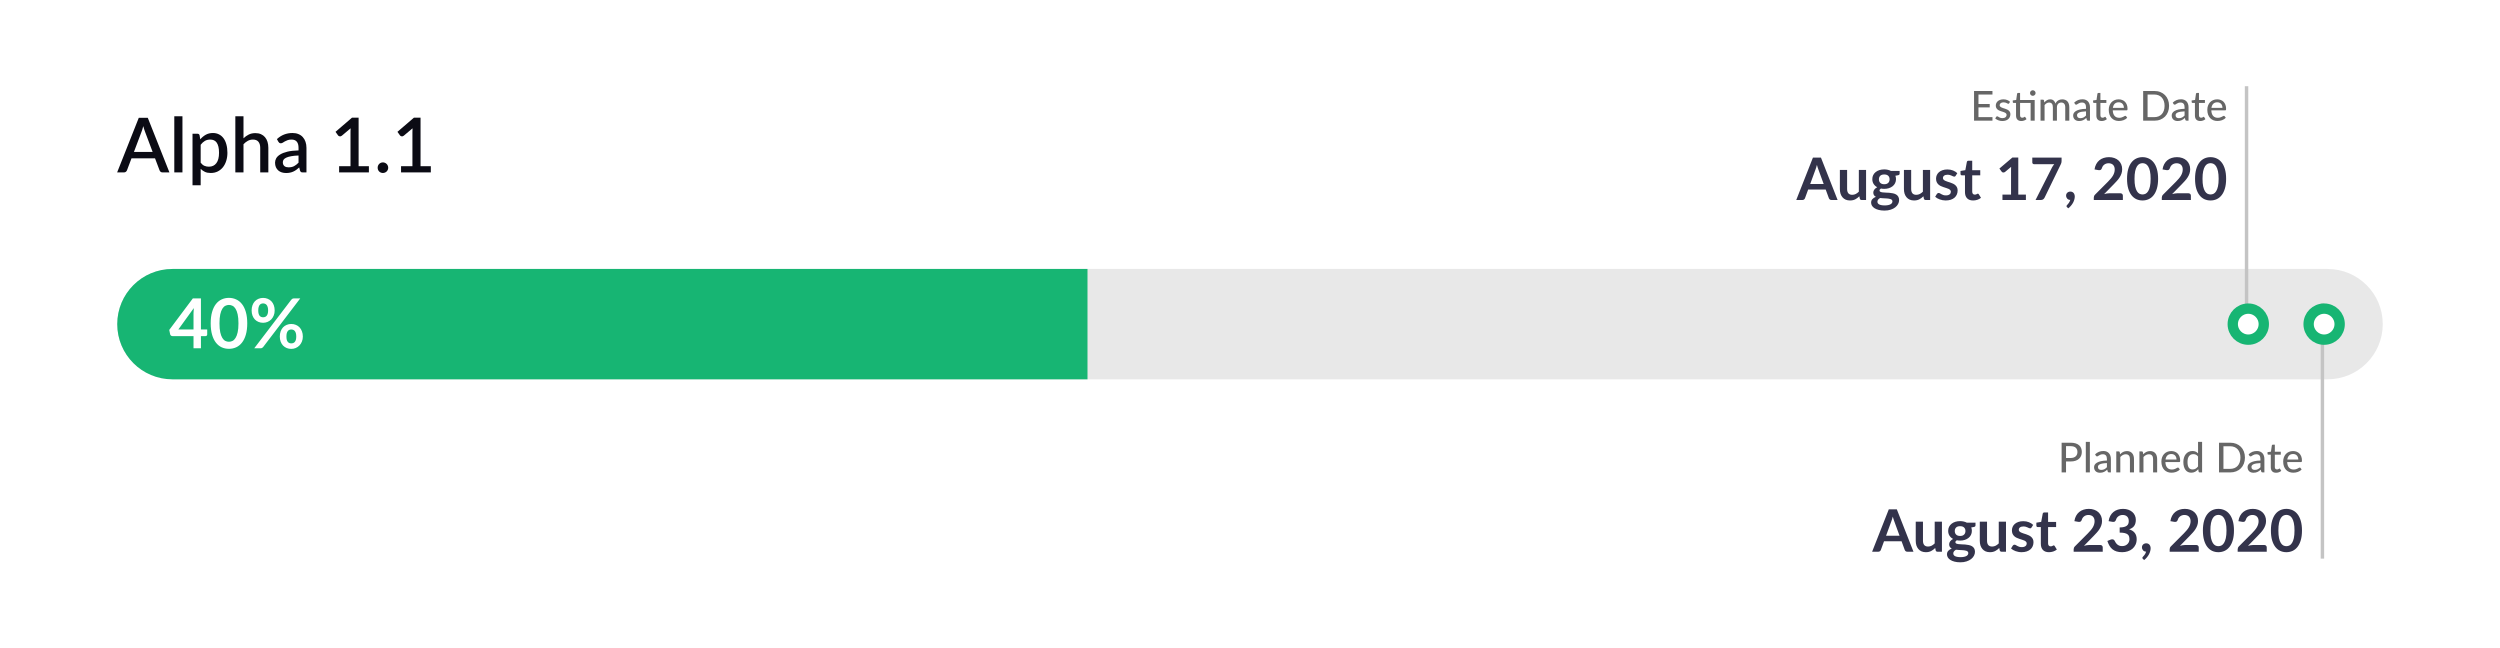 <svg width="725" height="188" viewBox="0 0 725 188" fill="none" xmlns="http://www.w3.org/2000/svg">
<g filter="url(#filter0_d)">
<path d="M4 7C4 4.791 5.791 3 8 3H717C719.209 3 721 4.791 721 7V179C721 181.209 719.209 183 717 183H8C5.791 183 4 181.209 4 179V7Z" fill="white"/>
</g>
<path d="M44.263 44.06L42.085 38.274C41.909 37.827 41.729 37.258 41.546 36.569C41.465 36.914 41.377 37.233 41.282 37.526C41.187 37.812 41.099 38.065 41.018 38.285L38.84 44.06H44.263ZM49.136 50H47.145C46.918 50 46.734 49.945 46.595 49.835C46.456 49.718 46.349 49.575 46.276 49.406L44.956 45.908H38.136L36.816 49.406C36.757 49.553 36.655 49.688 36.508 49.813C36.361 49.938 36.178 50 35.958 50H33.967L40.248 34.16H42.855L49.136 50ZM52.91 33.72V50H50.545V33.72H52.91ZM58.195 47.184C58.525 47.609 58.884 47.91 59.273 48.086C59.669 48.255 60.105 48.339 60.582 48.339C61.506 48.339 62.224 48.002 62.738 47.327C63.258 46.652 63.519 45.648 63.519 44.313C63.519 43.624 63.46 43.037 63.343 42.553C63.225 42.062 63.057 41.662 62.837 41.354C62.617 41.046 62.349 40.822 62.034 40.683C61.718 40.544 61.363 40.474 60.967 40.474C60.365 40.474 59.845 40.606 59.405 40.87C58.972 41.127 58.569 41.497 58.195 41.981V47.184ZM58.074 40.408C58.543 39.858 59.075 39.414 59.669 39.077C60.27 38.74 60.967 38.571 61.759 38.571C62.389 38.571 62.961 38.699 63.475 38.956C63.988 39.205 64.428 39.572 64.795 40.056C65.161 40.54 65.444 41.141 65.642 41.86C65.847 42.571 65.95 43.389 65.95 44.313C65.95 45.142 65.836 45.915 65.609 46.634C65.389 47.345 65.07 47.965 64.652 48.493C64.234 49.014 63.728 49.424 63.134 49.725C62.54 50.018 61.869 50.165 61.121 50.165C60.461 50.165 59.9 50.059 59.438 49.846C58.983 49.633 58.569 49.34 58.195 48.966V53.729H55.83V38.78H57.26C57.582 38.78 57.788 38.93 57.876 39.231L58.074 40.408ZM70.613 40.111C71.075 39.656 71.581 39.293 72.131 39.022C72.681 38.743 73.322 38.604 74.056 38.604C74.672 38.604 75.211 38.707 75.673 38.912C76.142 39.117 76.534 39.407 76.85 39.781C77.172 40.155 77.414 40.606 77.576 41.134C77.737 41.655 77.818 42.23 77.818 42.861V50H75.464V42.861C75.464 42.106 75.288 41.519 74.936 41.101C74.591 40.683 74.063 40.474 73.352 40.474C72.824 40.474 72.332 40.595 71.878 40.837C71.43 41.079 71.009 41.409 70.613 41.827V50H68.248V33.72H70.613V40.111ZM86.575 45.094C85.731 45.123 85.02 45.193 84.441 45.303C83.861 45.406 83.392 45.541 83.033 45.71C82.673 45.871 82.413 46.066 82.252 46.293C82.098 46.52 82.021 46.77 82.021 47.041C82.021 47.305 82.061 47.532 82.142 47.723C82.23 47.906 82.347 48.06 82.494 48.185C82.648 48.302 82.824 48.39 83.022 48.449C83.227 48.5 83.451 48.526 83.693 48.526C84.309 48.526 84.837 48.412 85.277 48.185C85.724 47.95 86.157 47.613 86.575 47.173V45.094ZM80.305 40.342C81.573 39.161 83.084 38.571 84.837 38.571C85.482 38.571 86.054 38.677 86.553 38.89C87.059 39.095 87.48 39.389 87.818 39.77C88.162 40.151 88.423 40.606 88.599 41.134C88.782 41.655 88.874 42.234 88.874 42.872V50H87.818C87.59 50 87.418 49.967 87.301 49.901C87.183 49.828 87.084 49.685 87.004 49.472L86.773 48.559C86.487 48.816 86.204 49.047 85.926 49.252C85.647 49.45 85.357 49.619 85.057 49.758C84.763 49.897 84.444 50 84.1 50.066C83.762 50.139 83.388 50.176 82.978 50.176C82.523 50.176 82.098 50.114 81.702 49.989C81.313 49.864 80.976 49.677 80.69 49.428C80.404 49.171 80.176 48.856 80.008 48.482C79.846 48.108 79.766 47.668 79.766 47.162C79.766 46.729 79.879 46.308 80.107 45.897C80.341 45.486 80.723 45.12 81.251 44.797C81.786 44.467 82.486 44.196 83.352 43.983C84.224 43.77 85.299 43.649 86.575 43.62V42.872C86.575 42.065 86.402 41.464 86.058 41.068C85.713 40.672 85.207 40.474 84.54 40.474C84.085 40.474 83.704 40.533 83.396 40.65C83.088 40.76 82.82 40.881 82.593 41.013C82.365 41.145 82.164 41.27 81.988 41.387C81.812 41.497 81.625 41.552 81.427 41.552C81.265 41.552 81.126 41.512 81.009 41.431C80.899 41.343 80.807 41.237 80.734 41.112L80.305 40.342ZM106.979 48.207V50H98.344V48.207H101.644V38.285C101.644 37.933 101.655 37.574 101.677 37.207L99.136 39.352C99.026 39.44 98.912 39.499 98.795 39.528C98.685 39.55 98.578 39.55 98.476 39.528C98.38 39.506 98.292 39.473 98.212 39.429C98.138 39.378 98.08 39.323 98.036 39.264L97.299 38.23L102.073 34.127H103.998V48.207H106.979ZM109.521 48.636C109.521 48.423 109.558 48.225 109.631 48.042C109.712 47.851 109.818 47.686 109.95 47.547C110.09 47.408 110.251 47.298 110.434 47.217C110.625 47.136 110.827 47.096 111.039 47.096C111.252 47.096 111.45 47.136 111.633 47.217C111.824 47.298 111.989 47.408 112.128 47.547C112.268 47.686 112.378 47.851 112.458 48.042C112.539 48.225 112.579 48.423 112.579 48.636C112.579 48.856 112.539 49.058 112.458 49.241C112.378 49.424 112.268 49.586 112.128 49.725C111.989 49.864 111.824 49.971 111.633 50.044C111.45 50.125 111.252 50.165 111.039 50.165C110.827 50.165 110.625 50.125 110.434 50.044C110.251 49.971 110.09 49.864 109.95 49.725C109.818 49.586 109.712 49.424 109.631 49.241C109.558 49.058 109.521 48.856 109.521 48.636ZM124.94 48.207V50H116.305V48.207H119.605V38.285C119.605 37.933 119.616 37.574 119.638 37.207L117.097 39.352C116.987 39.44 116.873 39.499 116.756 39.528C116.646 39.55 116.539 39.55 116.437 39.528C116.341 39.506 116.253 39.473 116.173 39.429C116.099 39.378 116.041 39.323 115.997 39.264L115.26 38.23L120.034 34.127H121.959V48.207H124.94Z" fill="#0B0B14"/>
<path d="M34 94C34 85.163 41.163 78 50 78H675C683.837 78 691 85.163 691 94V94C691 102.837 683.837 110 675 110H50C41.163 110 34 102.837 34 94V94Z" fill="#E8E8E8"/>
<path d="M34 94C34 85.163 41.163 78 50 78H315.375V110H50C41.163 110 34 102.837 34 94V94Z" fill="#17B573"/>
<path d="M56.12 95.55V90.82C56.12 90.373 56.15 89.88 56.21 89.34L51.72 95.55H56.12ZM60.09 95.55V96.98C60.09 97.113 60.047 97.23 59.96 97.33C59.873 97.423 59.75 97.47 59.59 97.47H58.27V101H56.12V97.47H50.02C49.853 97.47 49.707 97.42 49.58 97.32C49.453 97.213 49.373 97.083 49.34 96.93L49.08 95.68L55.93 86.53H58.27V95.55H60.09ZM71.702 93.77C71.702 95.03 71.565 96.127 71.292 97.06C71.025 97.987 70.652 98.753 70.172 99.36C69.698 99.967 69.135 100.42 68.482 100.72C67.835 101.013 67.135 101.16 66.382 101.16C65.628 101.16 64.928 101.013 64.282 100.72C63.642 100.42 63.085 99.967 62.612 99.36C62.138 98.753 61.768 97.987 61.502 97.06C61.235 96.127 61.102 95.03 61.102 93.77C61.102 92.503 61.235 91.407 61.502 90.48C61.768 89.553 62.138 88.787 62.612 88.18C63.085 87.573 63.642 87.123 64.282 86.83C64.928 86.53 65.628 86.38 66.382 86.38C67.135 86.38 67.835 86.53 68.482 86.83C69.135 87.123 69.698 87.573 70.172 88.18C70.652 88.787 71.025 89.553 71.292 90.48C71.565 91.407 71.702 92.503 71.702 93.77ZM69.152 93.77C69.152 92.723 69.075 91.857 68.922 91.17C68.768 90.483 68.562 89.937 68.302 89.53C68.048 89.123 67.755 88.84 67.422 88.68C67.088 88.513 66.742 88.43 66.382 88.43C66.028 88.43 65.685 88.513 65.352 88.68C65.025 88.84 64.735 89.123 64.482 89.53C64.228 89.937 64.025 90.483 63.872 91.17C63.725 91.857 63.652 92.723 63.652 93.77C63.652 94.817 63.725 95.683 63.872 96.37C64.025 97.057 64.228 97.603 64.482 98.01C64.735 98.417 65.025 98.703 65.352 98.87C65.685 99.03 66.028 99.11 66.382 99.11C66.742 99.11 67.088 99.03 67.422 98.87C67.755 98.703 68.048 98.417 68.302 98.01C68.562 97.603 68.768 97.057 68.922 96.37C69.075 95.683 69.152 94.817 69.152 93.77ZM79.653 90.04C79.653 90.587 79.56 91.08 79.373 91.52C79.193 91.96 78.95 92.337 78.643 92.65C78.337 92.957 77.98 93.193 77.573 93.36C77.166 93.527 76.743 93.61 76.303 93.61C75.823 93.61 75.38 93.527 74.973 93.36C74.567 93.193 74.213 92.957 73.913 92.65C73.62 92.337 73.39 91.96 73.223 91.52C73.056 91.08 72.973 90.587 72.973 90.04C72.973 89.48 73.056 88.973 73.223 88.52C73.39 88.067 73.62 87.683 73.913 87.37C74.213 87.057 74.567 86.817 74.973 86.65C75.38 86.477 75.823 86.39 76.303 86.39C76.783 86.39 77.227 86.477 77.633 86.65C78.046 86.817 78.403 87.057 78.703 87.37C79.003 87.683 79.237 88.067 79.403 88.52C79.57 88.973 79.653 89.48 79.653 90.04ZM77.753 90.04C77.753 89.653 77.713 89.33 77.633 89.07C77.56 88.81 77.457 88.6 77.323 88.44C77.197 88.28 77.043 88.167 76.863 88.1C76.69 88.027 76.503 87.99 76.303 87.99C76.103 87.99 75.916 88.027 75.743 88.1C75.57 88.167 75.42 88.28 75.293 88.44C75.173 88.6 75.076 88.81 75.003 89.07C74.93 89.33 74.893 89.653 74.893 90.04C74.893 90.413 74.93 90.727 75.003 90.98C75.076 91.227 75.173 91.427 75.293 91.58C75.42 91.733 75.57 91.843 75.743 91.91C75.916 91.977 76.103 92.01 76.303 92.01C76.503 92.01 76.69 91.977 76.863 91.91C77.043 91.843 77.197 91.733 77.323 91.58C77.457 91.427 77.56 91.227 77.633 90.98C77.713 90.727 77.753 90.413 77.753 90.04ZM84.463 86.93C84.55 86.83 84.65 86.74 84.763 86.66C84.883 86.58 85.05 86.54 85.263 86.54H87.063L76.323 100.63C76.237 100.737 76.133 100.827 76.013 100.9C75.893 100.967 75.746 101 75.573 101H73.733L84.463 86.93ZM87.823 97.6C87.823 98.147 87.73 98.64 87.543 99.08C87.363 99.52 87.12 99.897 86.813 100.21C86.507 100.517 86.15 100.757 85.743 100.93C85.337 101.097 84.913 101.18 84.473 101.18C83.993 101.18 83.55 101.097 83.143 100.93C82.737 100.757 82.383 100.517 82.083 100.21C81.79 99.897 81.56 99.52 81.393 99.08C81.227 98.64 81.143 98.147 81.143 97.6C81.143 97.04 81.227 96.533 81.393 96.08C81.56 95.627 81.79 95.243 82.083 94.93C82.383 94.617 82.737 94.377 83.143 94.21C83.55 94.037 83.993 93.95 84.473 93.95C84.953 93.95 85.397 94.037 85.803 94.21C86.216 94.377 86.57 94.617 86.863 94.93C87.163 95.243 87.397 95.627 87.563 96.08C87.737 96.533 87.823 97.04 87.823 97.6ZM85.913 97.6C85.913 97.213 85.876 96.89 85.803 96.63C85.73 96.37 85.626 96.16 85.493 96C85.367 95.84 85.213 95.727 85.033 95.66C84.86 95.587 84.673 95.55 84.473 95.55C84.273 95.55 84.087 95.587 83.913 95.66C83.74 95.727 83.59 95.84 83.463 96C83.337 96.16 83.237 96.37 83.163 96.63C83.097 96.89 83.063 97.213 83.063 97.6C83.063 97.973 83.097 98.287 83.163 98.54C83.237 98.793 83.337 98.997 83.463 99.15C83.59 99.303 83.74 99.413 83.913 99.48C84.087 99.547 84.273 99.58 84.473 99.58C84.673 99.58 84.86 99.547 85.033 99.48C85.213 99.413 85.367 99.303 85.493 99.15C85.626 98.997 85.73 98.793 85.803 98.54C85.876 98.287 85.913 97.973 85.913 97.6Z" fill="white"/>
<path d="M577.818 33.962L577.812 35H572.472V26.384H577.812V27.422H573.756V30.152H577.02V31.154H573.756V33.962H577.818ZM582.658 29.954C582.626 30.006 582.592 30.044 582.556 30.068C582.52 30.088 582.474 30.098 582.418 30.098C582.354 30.098 582.282 30.076 582.202 30.032C582.126 29.988 582.032 29.94 581.92 29.888C581.812 29.836 581.684 29.788 581.536 29.744C581.388 29.7 581.212 29.678 581.008 29.678C580.84 29.678 580.686 29.7 580.546 29.744C580.41 29.784 580.294 29.842 580.198 29.918C580.102 29.99 580.028 30.078 579.976 30.182C579.924 30.282 579.898 30.39 579.898 30.506C579.898 30.658 579.942 30.784 580.03 30.884C580.122 30.984 580.24 31.07 580.384 31.142C580.532 31.214 580.698 31.28 580.882 31.34C581.07 31.396 581.26 31.456 581.452 31.52C581.648 31.584 581.838 31.658 582.022 31.742C582.21 31.822 582.376 31.924 582.52 32.048C582.668 32.168 582.786 32.314 582.874 32.486C582.966 32.658 583.012 32.868 583.012 33.116C583.012 33.4 582.96 33.664 582.856 33.908C582.756 34.148 582.606 34.356 582.406 34.532C582.21 34.708 581.966 34.846 581.674 34.946C581.382 35.046 581.048 35.096 580.672 35.096C580.252 35.096 579.864 35.026 579.508 34.886C579.152 34.746 578.854 34.568 578.614 34.352L578.89 33.902C578.922 33.846 578.962 33.804 579.01 33.776C579.058 33.744 579.122 33.728 579.202 33.728C579.278 33.728 579.356 33.756 579.436 33.812C579.516 33.868 579.612 33.93 579.724 33.998C579.836 34.062 579.972 34.122 580.132 34.178C580.292 34.23 580.492 34.256 580.732 34.256C580.932 34.256 581.106 34.232 581.254 34.184C581.402 34.132 581.524 34.064 581.62 33.98C581.72 33.892 581.794 33.792 581.842 33.68C581.89 33.568 581.914 33.45 581.914 33.326C581.914 33.166 581.868 33.034 581.776 32.93C581.688 32.822 581.57 32.73 581.422 32.654C581.278 32.578 581.112 32.512 580.924 32.456C580.736 32.4 580.544 32.34 580.348 32.276C580.152 32.212 579.96 32.138 579.772 32.054C579.584 31.97 579.416 31.864 579.268 31.736C579.124 31.608 579.006 31.452 578.914 31.268C578.826 31.084 578.782 30.86 578.782 30.596C578.782 30.36 578.83 30.134 578.926 29.918C579.026 29.702 579.168 29.512 579.352 29.348C579.54 29.184 579.77 29.054 580.042 28.958C580.318 28.858 580.632 28.808 580.984 28.808C581.388 28.808 581.752 28.872 582.076 29C582.404 29.128 582.684 29.304 582.916 29.528L582.658 29.954ZM590.057 35H588.881V29.852H585.821V33.422C585.821 33.662 585.879 33.842 585.995 33.962C586.115 34.078 586.267 34.136 586.451 34.136C586.559 34.136 586.651 34.122 586.727 34.094C586.807 34.066 586.875 34.036 586.931 34.004C586.987 33.968 587.035 33.936 587.075 33.908C587.115 33.88 587.151 33.866 587.183 33.866C587.223 33.866 587.253 33.876 587.273 33.896C587.297 33.912 587.321 33.94 587.345 33.98L587.693 34.544C587.501 34.72 587.273 34.856 587.009 34.952C586.745 35.048 586.471 35.096 586.187 35.096C585.695 35.096 585.315 34.958 585.047 34.682C584.783 34.406 584.651 34.012 584.651 33.5V29.852H583.943C583.875 29.852 583.817 29.832 583.769 29.792C583.725 29.748 583.703 29.684 583.703 29.6V29.126L584.699 28.988L584.957 27.17C584.973 27.102 585.003 27.05 585.047 27.014C585.095 26.974 585.155 26.954 585.227 26.954H585.821V29H590.057V35ZM590.321 26.984C590.321 27.092 590.299 27.196 590.255 27.296C590.211 27.392 590.151 27.478 590.075 27.554C590.003 27.626 589.917 27.684 589.817 27.728C589.717 27.768 589.613 27.788 589.505 27.788C589.397 27.788 589.295 27.768 589.199 27.728C589.103 27.684 589.017 27.626 588.941 27.554C588.869 27.478 588.811 27.392 588.767 27.296C588.727 27.196 588.707 27.092 588.707 26.984C588.707 26.872 588.727 26.766 588.767 26.666C588.811 26.566 588.869 26.48 588.941 26.408C589.017 26.332 589.103 26.274 589.199 26.234C589.295 26.19 589.397 26.168 589.505 26.168C589.613 26.168 589.717 26.19 589.817 26.234C589.917 26.274 590.003 26.332 590.075 26.408C590.151 26.48 590.211 26.566 590.255 26.666C590.299 26.766 590.321 26.872 590.321 26.984ZM591.756 35V28.904H592.458C592.622 28.904 592.724 28.982 592.764 29.138L592.848 29.72C593.072 29.452 593.32 29.234 593.592 29.066C593.868 28.894 594.19 28.808 594.558 28.808C594.962 28.808 595.29 28.92 595.542 29.144C595.794 29.364 595.978 29.664 596.094 30.044C596.182 29.828 596.296 29.642 596.436 29.486C596.576 29.33 596.732 29.202 596.904 29.102C597.076 29.002 597.258 28.928 597.45 28.88C597.646 28.832 597.844 28.808 598.044 28.808C598.368 28.808 598.656 28.86 598.908 28.964C599.164 29.064 599.38 29.212 599.556 29.408C599.732 29.604 599.866 29.846 599.958 30.134C600.05 30.422 600.096 30.75 600.096 31.118V35H598.92V31.118C598.92 30.662 598.82 30.318 598.62 30.086C598.424 29.854 598.136 29.738 597.756 29.738C597.588 29.738 597.428 29.768 597.276 29.828C597.124 29.884 596.99 29.97 596.874 30.086C596.762 30.202 596.672 30.346 596.604 30.518C596.54 30.69 596.508 30.89 596.508 31.118V35H595.332V31.118C595.332 30.646 595.238 30.298 595.05 30.074C594.862 29.85 594.586 29.738 594.222 29.738C593.97 29.738 593.736 29.804 593.52 29.936C593.304 30.068 593.106 30.248 592.926 30.476V35H591.756ZM604.946 32.294C604.47 32.31 604.066 32.348 603.734 32.408C603.402 32.464 603.132 32.54 602.924 32.636C602.716 32.732 602.566 32.846 602.474 32.978C602.382 33.106 602.336 33.25 602.336 33.41C602.336 33.562 602.36 33.694 602.408 33.806C602.46 33.914 602.528 34.004 602.612 34.076C602.7 34.144 602.802 34.194 602.918 34.226C603.034 34.258 603.16 34.274 603.296 34.274C603.476 34.274 603.64 34.256 603.788 34.22C603.94 34.184 604.082 34.134 604.214 34.07C604.346 34.002 604.472 33.92 604.592 33.824C604.712 33.728 604.83 33.618 604.946 33.494V32.294ZM601.514 29.756C601.854 29.432 602.222 29.19 602.618 29.03C603.018 28.87 603.456 28.79 603.932 28.79C604.28 28.79 604.588 28.848 604.856 28.964C605.124 29.076 605.35 29.234 605.534 29.438C605.718 29.642 605.856 29.886 605.948 30.17C606.044 30.454 606.092 30.768 606.092 31.112V35H605.57C605.454 35 605.366 34.982 605.306 34.946C605.246 34.906 605.198 34.834 605.162 34.73L605.036 34.196C604.88 34.34 604.726 34.468 604.574 34.58C604.422 34.688 604.262 34.782 604.094 34.862C603.93 34.938 603.754 34.996 603.566 35.036C603.378 35.076 603.17 35.096 602.942 35.096C602.702 35.096 602.476 35.064 602.264 35C602.056 34.932 601.874 34.83 601.718 34.694C601.562 34.558 601.438 34.388 601.346 34.184C601.258 33.98 601.214 33.742 601.214 33.47C601.214 33.23 601.278 33 601.406 32.78C601.538 32.556 601.75 32.356 602.042 32.18C602.338 32.004 602.722 31.86 603.194 31.748C603.67 31.636 604.254 31.572 604.946 31.556V31.112C604.946 30.652 604.848 30.308 604.652 30.08C604.456 29.852 604.168 29.738 603.788 29.738C603.532 29.738 603.316 29.77 603.14 29.834C602.968 29.898 602.818 29.97 602.69 30.05C602.566 30.126 602.456 30.196 602.36 30.26C602.268 30.324 602.172 30.356 602.072 30.356C601.992 30.356 601.922 30.334 601.862 30.29C601.806 30.246 601.76 30.194 601.724 30.134L601.514 29.756ZM609.484 35.096C608.992 35.096 608.612 34.958 608.344 34.682C608.08 34.406 607.948 34.012 607.948 33.5V29.852H607.24C607.172 29.852 607.114 29.832 607.066 29.792C607.022 29.748 607 29.684 607 29.6V29.126L607.99 28.988L608.254 27.17C608.27 27.102 608.3 27.05 608.344 27.014C608.392 26.974 608.452 26.954 608.524 26.954H609.118V29H610.846V29.852H609.118V33.422C609.118 33.662 609.176 33.842 609.292 33.962C609.412 34.078 609.564 34.136 609.748 34.136C609.856 34.136 609.948 34.122 610.024 34.094C610.104 34.066 610.172 34.036 610.228 34.004C610.284 33.968 610.332 33.936 610.372 33.908C610.412 33.88 610.448 33.866 610.48 33.866C610.52 33.866 610.55 33.876 610.57 33.896C610.594 33.912 610.618 33.94 610.642 33.98L610.99 34.544C610.798 34.72 610.57 34.856 610.306 34.952C610.042 35.048 609.768 35.096 609.484 35.096ZM615.926 31.274C615.926 31.042 615.892 30.828 615.824 30.632C615.76 30.436 615.664 30.266 615.536 30.122C615.408 29.978 615.252 29.866 615.068 29.786C614.884 29.706 614.672 29.666 614.432 29.666C613.94 29.666 613.552 29.808 613.268 30.092C612.988 30.376 612.81 30.77 612.734 31.274H615.926ZM616.892 34.13C616.748 34.298 616.582 34.444 616.394 34.568C616.206 34.688 616.006 34.786 615.794 34.862C615.582 34.938 615.362 34.994 615.134 35.03C614.91 35.066 614.688 35.084 614.468 35.084C614.048 35.084 613.658 35.014 613.298 34.874C612.942 34.73 612.632 34.522 612.368 34.25C612.108 33.974 611.904 33.634 611.756 33.23C611.612 32.822 611.54 32.354 611.54 31.826C611.54 31.402 611.606 31.008 611.738 30.644C611.87 30.276 612.058 29.956 612.302 29.684C612.55 29.412 612.852 29.198 613.208 29.042C613.564 28.886 613.964 28.808 614.408 28.808C614.78 28.808 615.122 28.87 615.434 28.994C615.75 29.114 616.022 29.29 616.25 29.522C616.478 29.754 616.656 30.04 616.784 30.38C616.916 30.72 616.982 31.108 616.982 31.544C616.982 31.724 616.962 31.846 616.922 31.91C616.882 31.97 616.808 32 616.7 32H612.704C612.716 32.364 612.768 32.682 612.86 32.954C612.952 33.222 613.078 33.446 613.238 33.626C613.402 33.806 613.596 33.94 613.82 34.028C614.044 34.116 614.294 34.16 614.57 34.16C614.83 34.16 615.054 34.13 615.242 34.07C615.434 34.01 615.598 33.946 615.734 33.878C615.874 33.806 615.99 33.74 616.082 33.68C616.178 33.62 616.262 33.59 616.334 33.59C616.43 33.59 616.504 33.626 616.556 33.698L616.892 34.13ZM629.033 30.692C629.033 31.336 628.929 31.922 628.721 32.45C628.517 32.978 628.227 33.432 627.851 33.812C627.475 34.188 627.025 34.48 626.501 34.688C625.977 34.896 625.395 35 624.755 35H621.515V26.384H624.755C625.395 26.384 625.977 26.488 626.501 26.696C627.025 26.904 627.475 27.198 627.851 27.578C628.227 27.954 628.517 28.408 628.721 28.94C628.929 29.468 629.033 30.052 629.033 30.692ZM627.725 30.692C627.725 30.18 627.655 29.722 627.515 29.318C627.375 28.91 627.175 28.566 626.915 28.286C626.659 28.002 626.347 27.786 625.979 27.638C625.615 27.49 625.207 27.416 624.755 27.416H622.799V33.968H624.755C625.207 33.968 625.615 33.894 625.979 33.746C626.347 33.598 626.659 33.384 626.915 33.104C627.175 32.82 627.375 32.476 627.515 32.072C627.655 31.668 627.725 31.208 627.725 30.692ZM633.528 32.294C633.052 32.31 632.648 32.348 632.316 32.408C631.984 32.464 631.714 32.54 631.506 32.636C631.298 32.732 631.148 32.846 631.056 32.978C630.964 33.106 630.918 33.25 630.918 33.41C630.918 33.562 630.942 33.694 630.99 33.806C631.042 33.914 631.11 34.004 631.194 34.076C631.282 34.144 631.384 34.194 631.5 34.226C631.616 34.258 631.742 34.274 631.878 34.274C632.058 34.274 632.222 34.256 632.37 34.22C632.522 34.184 632.664 34.134 632.796 34.07C632.928 34.002 633.054 33.92 633.174 33.824C633.294 33.728 633.412 33.618 633.528 33.494V32.294ZM630.096 29.756C630.436 29.432 630.804 29.19 631.2 29.03C631.6 28.87 632.038 28.79 632.514 28.79C632.862 28.79 633.17 28.848 633.438 28.964C633.706 29.076 633.932 29.234 634.116 29.438C634.3 29.642 634.438 29.886 634.53 30.17C634.626 30.454 634.674 30.768 634.674 31.112V35H634.152C634.036 35 633.948 34.982 633.888 34.946C633.828 34.906 633.78 34.834 633.744 34.73L633.618 34.196C633.462 34.34 633.308 34.468 633.156 34.58C633.004 34.688 632.844 34.782 632.676 34.862C632.512 34.938 632.336 34.996 632.148 35.036C631.96 35.076 631.752 35.096 631.524 35.096C631.284 35.096 631.058 35.064 630.846 35C630.638 34.932 630.456 34.83 630.3 34.694C630.144 34.558 630.02 34.388 629.928 34.184C629.84 33.98 629.796 33.742 629.796 33.47C629.796 33.23 629.86 33 629.988 32.78C630.12 32.556 630.332 32.356 630.624 32.18C630.92 32.004 631.304 31.86 631.776 31.748C632.252 31.636 632.836 31.572 633.528 31.556V31.112C633.528 30.652 633.43 30.308 633.234 30.08C633.038 29.852 632.75 29.738 632.37 29.738C632.114 29.738 631.898 29.77 631.722 29.834C631.55 29.898 631.4 29.97 631.272 30.05C631.148 30.126 631.038 30.196 630.942 30.26C630.85 30.324 630.754 30.356 630.654 30.356C630.574 30.356 630.504 30.334 630.444 30.29C630.388 30.246 630.342 30.194 630.306 30.134L630.096 29.756ZM638.066 35.096C637.574 35.096 637.194 34.958 636.926 34.682C636.662 34.406 636.53 34.012 636.53 33.5V29.852H635.822C635.754 29.852 635.696 29.832 635.648 29.792C635.604 29.748 635.582 29.684 635.582 29.6V29.126L636.572 28.988L636.836 27.17C636.852 27.102 636.882 27.05 636.926 27.014C636.974 26.974 637.034 26.954 637.106 26.954H637.7V29H639.428V29.852H637.7V33.422C637.7 33.662 637.758 33.842 637.874 33.962C637.994 34.078 638.146 34.136 638.33 34.136C638.438 34.136 638.53 34.122 638.606 34.094C638.686 34.066 638.754 34.036 638.81 34.004C638.866 33.968 638.914 33.936 638.954 33.908C638.994 33.88 639.03 33.866 639.062 33.866C639.102 33.866 639.132 33.876 639.152 33.896C639.176 33.912 639.2 33.94 639.224 33.98L639.572 34.544C639.38 34.72 639.152 34.856 638.888 34.952C638.624 35.048 638.35 35.096 638.066 35.096ZM644.508 31.274C644.508 31.042 644.474 30.828 644.406 30.632C644.342 30.436 644.246 30.266 644.118 30.122C643.99 29.978 643.834 29.866 643.65 29.786C643.466 29.706 643.254 29.666 643.014 29.666C642.522 29.666 642.134 29.808 641.85 30.092C641.57 30.376 641.392 30.77 641.316 31.274H644.508ZM645.474 34.13C645.33 34.298 645.164 34.444 644.976 34.568C644.788 34.688 644.588 34.786 644.376 34.862C644.164 34.938 643.944 34.994 643.716 35.03C643.492 35.066 643.27 35.084 643.05 35.084C642.63 35.084 642.24 35.014 641.88 34.874C641.524 34.73 641.214 34.522 640.95 34.25C640.69 33.974 640.486 33.634 640.338 33.23C640.194 32.822 640.122 32.354 640.122 31.826C640.122 31.402 640.188 31.008 640.32 30.644C640.452 30.276 640.64 29.956 640.884 29.684C641.132 29.412 641.434 29.198 641.79 29.042C642.146 28.886 642.546 28.808 642.99 28.808C643.362 28.808 643.704 28.87 644.016 28.994C644.332 29.114 644.604 29.29 644.832 29.522C645.06 29.754 645.238 30.04 645.366 30.38C645.498 30.72 645.564 31.108 645.564 31.544C645.564 31.724 645.544 31.846 645.504 31.91C645.464 31.97 645.39 32 645.282 32H641.286C641.298 32.364 641.35 32.682 641.442 32.954C641.534 33.222 641.66 33.446 641.82 33.626C641.984 33.806 642.178 33.94 642.402 34.028C642.626 34.116 642.876 34.16 643.152 34.16C643.412 34.16 643.636 34.13 643.824 34.07C644.016 34.01 644.18 33.946 644.316 33.878C644.456 33.806 644.572 33.74 644.664 33.68C644.76 33.62 644.844 33.59 644.916 33.59C645.012 33.59 645.086 33.626 645.138 33.698L645.474 34.13Z" fill="#666666"/>
<path d="M528.869 53.359L527.373 49.27C527.3 49.089 527.223 48.874 527.144 48.624C527.065 48.375 526.985 48.106 526.906 47.817C526.832 48.106 526.756 48.378 526.676 48.633C526.597 48.882 526.521 49.1 526.447 49.288L524.959 53.359H528.869ZM532.907 58H531.139C530.941 58 530.779 57.952 530.654 57.855C530.53 57.754 530.436 57.629 530.374 57.481L529.456 54.974H524.364L523.446 57.481C523.401 57.612 523.313 57.731 523.183 57.839C523.053 57.946 522.891 58 522.698 58H520.913L525.75 45.709H528.079L532.907 58ZM541.162 49.279V58H539.879C539.601 58 539.425 57.873 539.352 57.617L539.207 56.92C538.85 57.283 538.456 57.578 538.026 57.804C537.595 58.026 537.088 58.136 536.504 58.136C536.028 58.136 535.606 58.057 535.238 57.898C534.875 57.734 534.569 57.504 534.32 57.209C534.07 56.915 533.881 56.566 533.75 56.164C533.626 55.756 533.563 55.308 533.563 54.821V49.279H535.663V54.821C535.663 55.354 535.785 55.767 536.028 56.062C536.278 56.351 536.649 56.495 537.142 56.495C537.504 56.495 537.844 56.416 538.162 56.258C538.479 56.093 538.779 55.869 539.063 55.586V49.279H541.162ZM546.432 53.427C546.692 53.427 546.919 53.393 547.112 53.325C547.304 53.251 547.463 53.152 547.588 53.028C547.718 52.903 547.814 52.753 547.877 52.577C547.945 52.401 547.979 52.209 547.979 51.999C547.979 51.568 547.848 51.228 547.588 50.979C547.333 50.724 546.947 50.596 546.432 50.596C545.916 50.596 545.528 50.724 545.267 50.979C545.012 51.228 544.885 51.568 544.885 51.999C544.885 52.203 544.916 52.393 544.978 52.569C545.046 52.744 545.142 52.897 545.267 53.028C545.397 53.152 545.559 53.251 545.752 53.325C545.95 53.393 546.177 53.427 546.432 53.427ZM548.803 58.391C548.803 58.221 548.752 58.082 548.65 57.974C548.548 57.867 548.409 57.785 548.234 57.728C548.058 57.666 547.851 57.62 547.613 57.592C547.381 57.564 547.131 57.544 546.865 57.532C546.604 57.516 546.332 57.501 546.049 57.49C545.771 57.479 545.499 57.456 545.233 57.422C545.001 57.552 544.811 57.705 544.664 57.881C544.522 58.057 544.451 58.261 544.451 58.493C544.451 58.646 544.488 58.788 544.562 58.918C544.641 59.054 544.763 59.17 544.927 59.267C545.097 59.363 545.315 59.437 545.582 59.487C545.848 59.544 546.174 59.572 546.559 59.572C546.95 59.572 547.287 59.541 547.571 59.479C547.854 59.422 548.086 59.34 548.268 59.233C548.455 59.13 548.591 59.006 548.676 58.858C548.761 58.717 548.803 58.561 548.803 58.391ZM550.894 49.577V50.358C550.894 50.608 550.744 50.761 550.444 50.818L549.662 50.962C549.781 51.262 549.84 51.591 549.84 51.948C549.84 52.379 549.752 52.77 549.577 53.121C549.407 53.467 549.169 53.761 548.863 54.005C548.557 54.249 548.194 54.438 547.775 54.575C547.361 54.705 546.913 54.77 546.432 54.77C546.262 54.77 546.097 54.761 545.939 54.745C545.78 54.727 545.624 54.705 545.471 54.676C545.199 54.841 545.063 55.025 545.063 55.229C545.063 55.405 545.142 55.535 545.301 55.62C545.465 55.699 545.681 55.756 545.947 55.79C546.213 55.824 546.517 55.847 546.857 55.858C547.197 55.864 547.545 55.881 547.902 55.909C548.259 55.937 548.608 55.988 548.948 56.062C549.288 56.13 549.591 56.24 549.857 56.394C550.123 56.547 550.336 56.756 550.495 57.023C550.659 57.283 550.741 57.62 550.741 58.034C550.741 58.419 550.645 58.793 550.452 59.156C550.265 59.519 549.99 59.842 549.628 60.125C549.271 60.408 548.829 60.635 548.302 60.805C547.78 60.981 547.185 61.069 546.517 61.069C545.859 61.069 545.287 61.003 544.8 60.873C544.312 60.748 543.907 60.578 543.584 60.363C543.261 60.153 543.02 59.91 542.862 59.632C542.703 59.354 542.624 59.065 542.624 58.765C542.624 58.357 542.745 58.017 542.989 57.745C543.238 57.467 543.578 57.246 544.009 57.082C543.777 56.963 543.593 56.804 543.457 56.606C543.321 56.408 543.253 56.147 543.253 55.824C543.253 55.694 543.275 55.56 543.321 55.425C543.372 55.283 543.442 55.144 543.533 55.008C543.629 54.872 543.748 54.745 543.89 54.626C544.032 54.501 544.199 54.39 544.392 54.294C543.95 54.056 543.601 53.739 543.346 53.342C543.097 52.945 542.972 52.481 542.972 51.948C542.972 51.517 543.057 51.129 543.227 50.783C543.403 50.432 543.644 50.135 543.95 49.891C544.261 49.642 544.627 49.452 545.046 49.322C545.471 49.191 545.933 49.126 546.432 49.126C546.806 49.126 547.157 49.166 547.486 49.245C547.814 49.319 548.115 49.429 548.387 49.577H550.894ZM559.739 49.279V58H558.456C558.178 58 558.003 57.873 557.929 57.617L557.784 56.92C557.427 57.283 557.034 57.578 556.603 57.804C556.172 58.026 555.665 58.136 555.081 58.136C554.605 58.136 554.183 58.057 553.815 57.898C553.452 57.734 553.146 57.504 552.897 57.209C552.648 56.915 552.458 56.566 552.327 56.164C552.203 55.756 552.14 55.308 552.14 54.821V49.279H554.24V54.821C554.24 55.354 554.362 55.767 554.605 56.062C554.855 56.351 555.226 56.495 555.719 56.495C556.082 56.495 556.422 56.416 556.739 56.258C557.056 56.093 557.357 55.869 557.64 55.586V49.279H559.739ZM567.142 50.979C567.086 51.07 567.026 51.135 566.964 51.175C566.901 51.209 566.822 51.225 566.726 51.225C566.624 51.225 566.513 51.197 566.394 51.141C566.281 51.084 566.148 51.022 565.995 50.953C565.842 50.88 565.666 50.815 565.468 50.758C565.275 50.701 565.046 50.673 564.779 50.673C564.366 50.673 564.04 50.761 563.802 50.937C563.569 51.112 563.453 51.342 563.453 51.625C563.453 51.812 563.513 51.971 563.632 52.101C563.756 52.226 563.918 52.336 564.116 52.432C564.32 52.529 564.55 52.617 564.805 52.696C565.06 52.77 565.318 52.852 565.578 52.943C565.845 53.033 566.105 53.138 566.36 53.257C566.615 53.37 566.842 53.518 567.04 53.699C567.244 53.875 567.406 54.087 567.525 54.337C567.649 54.586 567.712 54.886 567.712 55.237C567.712 55.657 567.635 56.045 567.482 56.402C567.335 56.753 567.114 57.059 566.819 57.32C566.525 57.575 566.159 57.776 565.723 57.923C565.292 58.065 564.793 58.136 564.227 58.136C563.926 58.136 563.632 58.108 563.343 58.051C563.059 58 562.785 57.926 562.518 57.83C562.258 57.734 562.014 57.62 561.787 57.49C561.566 57.36 561.371 57.218 561.201 57.065L561.685 56.266C561.748 56.17 561.821 56.096 561.906 56.045C561.991 55.994 562.099 55.968 562.229 55.968C562.36 55.968 562.481 56.005 562.595 56.079C562.714 56.153 562.85 56.232 563.003 56.317C563.156 56.402 563.334 56.481 563.538 56.555C563.748 56.629 564.011 56.666 564.329 56.666C564.578 56.666 564.791 56.637 564.966 56.581C565.148 56.518 565.295 56.439 565.408 56.343C565.527 56.246 565.612 56.136 565.663 56.011C565.72 55.881 565.748 55.748 565.748 55.611C565.748 55.407 565.686 55.24 565.561 55.11C565.442 54.98 565.281 54.866 565.077 54.77C564.878 54.674 564.649 54.589 564.388 54.515C564.133 54.436 563.87 54.351 563.598 54.26C563.331 54.169 563.068 54.065 562.807 53.946C562.552 53.821 562.323 53.665 562.119 53.478C561.92 53.291 561.759 53.062 561.634 52.789C561.515 52.517 561.456 52.189 561.456 51.803C561.456 51.447 561.527 51.106 561.668 50.783C561.81 50.461 562.017 50.18 562.289 49.942C562.566 49.698 562.909 49.506 563.317 49.364C563.731 49.217 564.207 49.143 564.745 49.143C565.346 49.143 565.893 49.242 566.386 49.441C566.879 49.639 567.29 49.9 567.618 50.222L567.142 50.979ZM572.199 58.136C571.44 58.136 570.856 57.923 570.448 57.498C570.046 57.068 569.844 56.476 569.844 55.722V50.852H568.952C568.839 50.852 568.742 50.815 568.663 50.741C568.584 50.667 568.544 50.557 568.544 50.41V49.577L569.946 49.347L570.388 46.967C570.417 46.854 570.471 46.766 570.55 46.703C570.629 46.641 570.731 46.61 570.856 46.61H571.944V49.355H574.273V50.852H571.944V55.578C571.944 55.849 572.009 56.062 572.139 56.215C572.275 56.368 572.46 56.444 572.692 56.444C572.822 56.444 572.93 56.43 573.015 56.402C573.106 56.368 573.182 56.334 573.244 56.3C573.312 56.266 573.372 56.235 573.423 56.206C573.474 56.172 573.525 56.156 573.576 56.156C573.638 56.156 573.689 56.172 573.729 56.206C573.769 56.235 573.811 56.28 573.856 56.343L574.485 57.362C574.179 57.617 573.828 57.81 573.431 57.941C573.035 58.071 572.624 58.136 572.199 58.136ZM587.511 56.428V58H580.711V56.428H583.202V49.262C583.202 48.979 583.21 48.687 583.227 48.386L581.459 49.865C581.357 49.945 581.255 49.996 581.153 50.019C581.057 50.035 580.964 50.035 580.873 50.019C580.788 50.002 580.711 49.973 580.643 49.934C580.575 49.888 580.524 49.84 580.49 49.789L579.827 48.88L583.576 45.692H585.301V56.428H587.511ZM597.857 45.709V46.618C597.857 46.891 597.829 47.111 597.772 47.282C597.716 47.446 597.659 47.585 597.602 47.698L592.944 57.286C592.848 57.484 592.712 57.654 592.536 57.796C592.361 57.932 592.125 58 591.831 58H590.309L595.061 48.608C595.168 48.415 595.273 48.239 595.375 48.081C595.483 47.916 595.602 47.76 595.732 47.613H589.85C589.72 47.613 589.607 47.565 589.51 47.468C589.414 47.372 589.366 47.259 589.366 47.129V45.709H597.857ZM599.44 60.083C599.338 59.998 599.287 59.893 599.287 59.768C599.287 59.723 599.301 59.672 599.329 59.615C599.363 59.558 599.403 59.507 599.448 59.462C599.51 59.394 599.587 59.309 599.678 59.207C599.768 59.111 599.859 58.997 599.95 58.867C600.04 58.742 600.122 58.603 600.196 58.45C600.275 58.303 600.335 58.145 600.375 57.974C600.193 57.974 600.029 57.943 599.882 57.881C599.734 57.813 599.607 57.722 599.499 57.609C599.397 57.496 599.315 57.362 599.253 57.209C599.196 57.056 599.168 56.889 599.168 56.708C599.168 56.549 599.196 56.402 599.253 56.266C599.315 56.124 599.4 56.002 599.508 55.901C599.615 55.793 599.746 55.711 599.899 55.654C600.052 55.592 600.219 55.56 600.4 55.56C600.615 55.56 600.802 55.6 600.961 55.679C601.125 55.753 601.259 55.858 601.361 55.994C601.468 56.124 601.548 56.277 601.599 56.453C601.655 56.623 601.684 56.804 601.684 56.997C601.684 57.269 601.641 57.555 601.556 57.855C601.477 58.156 601.358 58.456 601.199 58.757C601.04 59.057 600.842 59.349 600.604 59.632C600.372 59.915 600.105 60.176 599.805 60.414L599.44 60.083ZM614.893 56.045C615.12 56.045 615.298 56.11 615.429 56.24C615.565 56.365 615.633 56.532 615.633 56.742V58H607.201V57.303C607.201 57.161 607.229 57.014 607.286 56.861C607.348 56.702 607.444 56.561 607.575 56.436L611.306 52.696C611.618 52.379 611.896 52.075 612.139 51.786C612.389 51.498 612.595 51.211 612.76 50.928C612.924 50.645 613.049 50.358 613.134 50.069C613.224 49.775 613.27 49.466 613.27 49.143C613.27 48.848 613.227 48.59 613.142 48.37C613.057 48.143 612.935 47.953 612.777 47.8C612.624 47.647 612.437 47.534 612.216 47.46C612 47.381 611.757 47.341 611.485 47.341C611.235 47.341 611.003 47.378 610.788 47.452C610.578 47.52 610.391 47.619 610.227 47.749C610.062 47.874 609.924 48.021 609.81 48.191C609.697 48.361 609.612 48.548 609.555 48.752C609.459 49.013 609.334 49.185 609.181 49.27C609.028 49.355 608.807 49.375 608.518 49.33L607.413 49.135C607.498 48.545 607.663 48.029 607.906 47.587C608.15 47.14 608.453 46.769 608.816 46.474C609.184 46.174 609.603 45.95 610.074 45.803C610.55 45.65 611.06 45.573 611.604 45.573C612.17 45.573 612.689 45.658 613.159 45.828C613.63 45.992 614.032 46.227 614.366 46.533C614.701 46.84 614.961 47.208 615.148 47.639C615.335 48.069 615.429 48.548 615.429 49.075C615.429 49.528 615.361 49.948 615.225 50.333C615.094 50.718 614.916 51.087 614.689 51.438C614.468 51.789 614.208 52.129 613.907 52.458C613.607 52.787 613.292 53.121 612.964 53.461L610.193 56.291C610.459 56.212 610.723 56.153 610.983 56.113C611.25 56.068 611.502 56.045 611.74 56.045H614.893ZM625.851 51.855C625.851 52.925 625.735 53.858 625.503 54.651C625.276 55.439 624.959 56.09 624.551 56.606C624.148 57.122 623.669 57.507 623.114 57.762C622.564 58.011 621.969 58.136 621.329 58.136C620.689 58.136 620.094 58.011 619.544 57.762C619 57.507 618.527 57.122 618.125 56.606C617.722 56.09 617.408 55.439 617.181 54.651C616.954 53.858 616.841 52.925 616.841 51.855C616.841 50.778 616.954 49.846 617.181 49.058C617.408 48.27 617.722 47.619 618.125 47.103C618.527 46.587 619 46.205 619.544 45.956C620.094 45.7 620.689 45.573 621.329 45.573C621.969 45.573 622.564 45.7 623.114 45.956C623.669 46.205 624.148 46.587 624.551 47.103C624.959 47.619 625.276 48.27 625.503 49.058C625.735 49.846 625.851 50.778 625.851 51.855ZM623.684 51.855C623.684 50.965 623.618 50.228 623.488 49.645C623.358 49.061 623.182 48.596 622.961 48.251C622.746 47.905 622.496 47.664 622.213 47.528C621.93 47.386 621.635 47.316 621.329 47.316C621.029 47.316 620.737 47.386 620.454 47.528C620.176 47.664 619.929 47.905 619.714 48.251C619.499 48.596 619.326 49.061 619.196 49.645C619.071 50.228 619.009 50.965 619.009 51.855C619.009 52.744 619.071 53.481 619.196 54.065C619.326 54.648 619.499 55.113 619.714 55.459C619.929 55.804 620.176 56.048 620.454 56.19C620.737 56.325 621.029 56.394 621.329 56.394C621.635 56.394 621.93 56.325 622.213 56.19C622.496 56.048 622.746 55.804 622.961 55.459C623.182 55.113 623.358 54.648 623.488 54.065C623.618 53.481 623.684 52.744 623.684 51.855ZM634.616 56.045C634.843 56.045 635.021 56.11 635.151 56.24C635.287 56.365 635.355 56.532 635.355 56.742V58H626.923V57.303C626.923 57.161 626.952 57.014 627.008 56.861C627.071 56.702 627.167 56.561 627.297 56.436L631.029 52.696C631.341 52.379 631.618 52.075 631.862 51.786C632.111 51.498 632.318 51.211 632.482 50.928C632.647 50.645 632.771 50.358 632.856 50.069C632.947 49.775 632.992 49.466 632.992 49.143C632.992 48.848 632.95 48.59 632.865 48.37C632.78 48.143 632.658 47.953 632.499 47.8C632.346 47.647 632.159 47.534 631.938 47.46C631.723 47.381 631.479 47.341 631.207 47.341C630.958 47.341 630.726 47.378 630.51 47.452C630.301 47.52 630.114 47.619 629.949 47.749C629.785 47.874 629.646 48.021 629.533 48.191C629.42 48.361 629.335 48.548 629.278 48.752C629.182 49.013 629.057 49.185 628.904 49.27C628.751 49.355 628.53 49.375 628.241 49.33L627.136 49.135C627.221 48.545 627.385 48.029 627.629 47.587C627.873 47.14 628.176 46.769 628.538 46.474C628.907 46.174 629.326 45.95 629.796 45.803C630.272 45.65 630.782 45.573 631.326 45.573C631.893 45.573 632.412 45.658 632.882 45.828C633.352 45.992 633.755 46.227 634.089 46.533C634.423 46.84 634.684 47.208 634.871 47.639C635.058 48.069 635.151 48.548 635.151 49.075C635.151 49.528 635.083 49.948 634.947 50.333C634.817 50.718 634.639 51.087 634.412 51.438C634.191 51.789 633.93 52.129 633.63 52.458C633.33 52.787 633.015 53.121 632.686 53.461L629.915 56.291C630.182 56.212 630.445 56.153 630.706 56.113C630.972 56.068 631.224 56.045 631.462 56.045H634.616ZM645.574 51.855C645.574 52.925 645.458 53.858 645.225 54.651C644.999 55.439 644.681 56.09 644.273 56.606C643.871 57.122 643.392 57.507 642.837 57.762C642.287 58.011 641.692 58.136 641.052 58.136C640.411 58.136 639.816 58.011 639.267 57.762C638.723 57.507 638.25 57.122 637.847 56.606C637.445 56.09 637.13 55.439 636.904 54.651C636.677 53.858 636.564 52.925 636.564 51.855C636.564 50.778 636.677 49.846 636.904 49.058C637.13 48.27 637.445 47.619 637.847 47.103C638.25 46.587 638.723 46.205 639.267 45.956C639.816 45.7 640.411 45.573 641.052 45.573C641.692 45.573 642.287 45.7 642.837 45.956C643.392 46.205 643.871 46.587 644.273 47.103C644.681 47.619 644.999 48.27 645.225 49.058C645.458 49.846 645.574 50.778 645.574 51.855ZM643.406 51.855C643.406 50.965 643.341 50.228 643.211 49.645C643.08 49.061 642.905 48.596 642.684 48.251C642.468 47.905 642.219 47.664 641.936 47.528C641.652 47.386 641.358 47.316 641.052 47.316C640.751 47.316 640.46 47.386 640.176 47.528C639.899 47.664 639.652 47.905 639.437 48.251C639.221 48.596 639.049 49.061 638.918 49.645C638.794 50.228 638.731 50.965 638.731 51.855C638.731 52.744 638.794 53.481 638.918 54.065C639.049 54.648 639.221 55.113 639.437 55.459C639.652 55.804 639.899 56.048 640.176 56.19C640.46 56.325 640.751 56.394 641.052 56.394C641.358 56.394 641.652 56.325 641.936 56.19C642.219 56.048 642.468 55.804 642.684 55.459C642.905 55.113 643.08 54.648 643.211 54.065C643.341 53.481 643.406 52.744 643.406 51.855Z" fill="#33334B"/>
<path d="M651 25H652V96H651V25Z" fill="#C4C4C4"/>
<circle cx="652" cy="94" r="4.5" fill="white" stroke="#17B573" stroke-width="3"/>
<path d="M600.481 132.818C600.805 132.818 601.089 132.776 601.333 132.692C601.581 132.608 601.787 132.49 601.951 132.338C602.119 132.182 602.245 131.998 602.329 131.786C602.413 131.57 602.455 131.332 602.455 131.072C602.455 130.548 602.291 130.136 601.963 129.836C601.639 129.536 601.145 129.386 600.481 129.386H599.149V132.818H600.481ZM600.481 128.384C601.033 128.384 601.513 128.448 601.921 128.576C602.329 128.704 602.667 128.886 602.935 129.122C603.203 129.354 603.401 129.636 603.529 129.968C603.661 130.3 603.727 130.668 603.727 131.072C603.727 131.476 603.657 131.848 603.517 132.188C603.377 132.524 603.171 132.814 602.899 133.058C602.627 133.302 602.287 133.492 601.879 133.628C601.475 133.76 601.009 133.826 600.481 133.826H599.149V137H597.871V128.384H600.481ZM606.061 128.144V137H604.885V128.144H606.061ZM611.008 134.294C610.532 134.31 610.128 134.348 609.796 134.408C609.464 134.464 609.194 134.54 608.986 134.636C608.778 134.732 608.628 134.846 608.536 134.978C608.444 135.106 608.398 135.25 608.398 135.41C608.398 135.562 608.422 135.694 608.47 135.806C608.522 135.914 608.59 136.004 608.674 136.076C608.762 136.144 608.864 136.194 608.98 136.226C609.096 136.258 609.222 136.274 609.358 136.274C609.538 136.274 609.702 136.256 609.85 136.22C610.002 136.184 610.144 136.134 610.276 136.07C610.408 136.002 610.534 135.92 610.654 135.824C610.774 135.728 610.892 135.618 611.008 135.494V134.294ZM607.576 131.756C607.916 131.432 608.284 131.19 608.68 131.03C609.08 130.87 609.518 130.79 609.994 130.79C610.342 130.79 610.65 130.848 610.918 130.964C611.186 131.076 611.412 131.234 611.596 131.438C611.78 131.642 611.918 131.886 612.01 132.17C612.106 132.454 612.154 132.768 612.154 133.112V137H611.632C611.516 137 611.428 136.982 611.368 136.946C611.308 136.906 611.26 136.834 611.224 136.73L611.098 136.196C610.942 136.34 610.788 136.468 610.636 136.58C610.484 136.688 610.324 136.782 610.156 136.862C609.992 136.938 609.816 136.996 609.628 137.036C609.44 137.076 609.232 137.096 609.004 137.096C608.764 137.096 608.538 137.064 608.326 137C608.118 136.932 607.936 136.83 607.78 136.694C607.624 136.558 607.5 136.388 607.408 136.184C607.32 135.98 607.276 135.742 607.276 135.47C607.276 135.23 607.34 135 607.468 134.78C607.6 134.556 607.812 134.356 608.104 134.18C608.4 134.004 608.784 133.86 609.256 133.748C609.732 133.636 610.316 133.572 611.008 133.556V133.112C611.008 132.652 610.91 132.308 610.714 132.08C610.518 131.852 610.23 131.738 609.85 131.738C609.594 131.738 609.378 131.77 609.202 131.834C609.03 131.898 608.88 131.97 608.752 132.05C608.628 132.126 608.518 132.196 608.422 132.26C608.33 132.324 608.234 132.356 608.134 132.356C608.054 132.356 607.984 132.334 607.924 132.29C607.868 132.246 607.822 132.194 607.786 132.134L607.576 131.756ZM614.818 131.75C614.95 131.61 615.088 131.482 615.232 131.366C615.376 131.25 615.528 131.152 615.688 131.072C615.852 130.988 616.026 130.924 616.21 130.88C616.398 130.832 616.598 130.808 616.81 130.808C617.146 130.808 617.44 130.864 617.692 130.976C617.948 131.088 618.162 131.246 618.334 131.45C618.506 131.65 618.636 131.892 618.724 132.176C618.812 132.46 618.856 132.774 618.856 133.118V137H617.68V133.118C617.68 132.682 617.58 132.344 617.38 132.104C617.18 131.86 616.874 131.738 616.462 131.738C616.162 131.738 615.88 131.81 615.616 131.954C615.356 132.094 615.114 132.286 614.89 132.53V137H613.72V130.904H614.422C614.586 130.904 614.688 130.982 614.728 131.138L614.818 131.75ZM621.533 131.75C621.665 131.61 621.803 131.482 621.947 131.366C622.091 131.25 622.243 131.152 622.403 131.072C622.567 130.988 622.741 130.924 622.925 130.88C623.113 130.832 623.313 130.808 623.525 130.808C623.861 130.808 624.155 130.864 624.407 130.976C624.663 131.088 624.877 131.246 625.049 131.45C625.221 131.65 625.351 131.892 625.439 132.176C625.527 132.46 625.571 132.774 625.571 133.118V137H624.395V133.118C624.395 132.682 624.295 132.344 624.095 132.104C623.895 131.86 623.589 131.738 623.177 131.738C622.877 131.738 622.595 131.81 622.331 131.954C622.071 132.094 621.829 132.286 621.605 132.53V137H620.435V130.904H621.137C621.301 130.904 621.403 130.982 621.443 131.138L621.533 131.75ZM631.188 133.274C631.188 133.042 631.154 132.828 631.086 132.632C631.022 132.436 630.926 132.266 630.798 132.122C630.67 131.978 630.514 131.866 630.33 131.786C630.146 131.706 629.934 131.666 629.694 131.666C629.202 131.666 628.814 131.808 628.53 132.092C628.25 132.376 628.072 132.77 627.996 133.274H631.188ZM632.154 136.13C632.01 136.298 631.844 136.444 631.656 136.568C631.468 136.688 631.268 136.786 631.056 136.862C630.844 136.938 630.624 136.994 630.396 137.03C630.172 137.066 629.95 137.084 629.73 137.084C629.31 137.084 628.92 137.014 628.56 136.874C628.204 136.73 627.894 136.522 627.63 136.25C627.37 135.974 627.166 135.634 627.018 135.23C626.874 134.822 626.802 134.354 626.802 133.826C626.802 133.402 626.868 133.008 627 132.644C627.132 132.276 627.32 131.956 627.564 131.684C627.812 131.412 628.114 131.198 628.47 131.042C628.826 130.886 629.226 130.808 629.67 130.808C630.042 130.808 630.384 130.87 630.696 130.994C631.012 131.114 631.284 131.29 631.512 131.522C631.74 131.754 631.918 132.04 632.046 132.38C632.178 132.72 632.244 133.108 632.244 133.544C632.244 133.724 632.224 133.846 632.184 133.91C632.144 133.97 632.07 134 631.962 134H627.966C627.978 134.364 628.03 134.682 628.122 134.954C628.214 135.222 628.34 135.446 628.5 135.626C628.664 135.806 628.858 135.94 629.082 136.028C629.306 136.116 629.556 136.16 629.832 136.16C630.092 136.16 630.316 136.13 630.504 136.07C630.696 136.01 630.86 135.946 630.996 135.878C631.136 135.806 631.252 135.74 631.344 135.68C631.44 135.62 631.524 135.59 631.596 135.59C631.692 135.59 631.766 135.626 631.818 135.698L632.154 136.13ZM637.432 132.38C637.24 132.128 637.032 131.952 636.808 131.852C636.588 131.752 636.34 131.702 636.064 131.702C635.528 131.702 635.112 131.896 634.816 132.284C634.524 132.668 634.378 133.23 634.378 133.97C634.378 134.358 634.41 134.69 634.474 134.966C634.542 135.238 634.638 135.462 634.762 135.638C634.89 135.81 635.046 135.938 635.23 136.022C635.414 136.102 635.622 136.142 635.854 136.142C636.194 136.142 636.488 136.066 636.736 135.914C636.984 135.762 637.216 135.548 637.432 135.272V132.38ZM638.608 128.144V137H637.9C637.736 137 637.634 136.922 637.594 136.766L637.492 136.064C637.232 136.372 636.936 136.62 636.604 136.808C636.276 136.992 635.896 137.084 635.464 137.084C635.116 137.084 634.8 137.016 634.516 136.88C634.236 136.744 633.996 136.546 633.796 136.286C633.596 136.022 633.442 135.696 633.334 135.308C633.226 134.92 633.172 134.474 633.172 133.97C633.172 133.518 633.232 133.098 633.352 132.71C633.472 132.322 633.646 131.986 633.874 131.702C634.102 131.418 634.378 131.196 634.702 131.036C635.026 130.872 635.392 130.79 635.8 130.79C636.168 130.79 636.48 130.85 636.736 130.97C636.996 131.09 637.228 131.26 637.432 131.48V128.144H638.608ZM651.033 132.692C651.033 133.336 650.929 133.922 650.721 134.45C650.517 134.978 650.227 135.432 649.851 135.812C649.475 136.188 649.025 136.48 648.501 136.688C647.977 136.896 647.395 137 646.755 137H643.515V128.384H646.755C647.395 128.384 647.977 128.488 648.501 128.696C649.025 128.904 649.475 129.198 649.851 129.578C650.227 129.954 650.517 130.408 650.721 130.94C650.929 131.468 651.033 132.052 651.033 132.692ZM649.725 132.692C649.725 132.18 649.655 131.722 649.515 131.318C649.375 130.91 649.175 130.566 648.915 130.286C648.659 130.002 648.347 129.786 647.979 129.638C647.615 129.49 647.207 129.416 646.755 129.416H644.799V135.968H646.755C647.207 135.968 647.615 135.894 647.979 135.746C648.347 135.598 648.659 135.384 648.915 135.104C649.175 134.82 649.375 134.476 649.515 134.072C649.655 133.668 649.725 133.208 649.725 132.692ZM655.528 134.294C655.052 134.31 654.648 134.348 654.316 134.408C653.984 134.464 653.714 134.54 653.506 134.636C653.298 134.732 653.148 134.846 653.056 134.978C652.964 135.106 652.918 135.25 652.918 135.41C652.918 135.562 652.942 135.694 652.99 135.806C653.042 135.914 653.11 136.004 653.194 136.076C653.282 136.144 653.384 136.194 653.5 136.226C653.616 136.258 653.742 136.274 653.878 136.274C654.058 136.274 654.222 136.256 654.37 136.22C654.522 136.184 654.664 136.134 654.796 136.07C654.928 136.002 655.054 135.92 655.174 135.824C655.294 135.728 655.412 135.618 655.528 135.494V134.294ZM652.096 131.756C652.436 131.432 652.804 131.19 653.2 131.03C653.6 130.87 654.038 130.79 654.514 130.79C654.862 130.79 655.17 130.848 655.438 130.964C655.706 131.076 655.932 131.234 656.116 131.438C656.3 131.642 656.438 131.886 656.53 132.17C656.626 132.454 656.674 132.768 656.674 133.112V137H656.152C656.036 137 655.948 136.982 655.888 136.946C655.828 136.906 655.78 136.834 655.744 136.73L655.618 136.196C655.462 136.34 655.308 136.468 655.156 136.58C655.004 136.688 654.844 136.782 654.676 136.862C654.512 136.938 654.336 136.996 654.148 137.036C653.96 137.076 653.752 137.096 653.524 137.096C653.284 137.096 653.058 137.064 652.846 137C652.638 136.932 652.456 136.83 652.3 136.694C652.144 136.558 652.02 136.388 651.928 136.184C651.84 135.98 651.796 135.742 651.796 135.47C651.796 135.23 651.86 135 651.988 134.78C652.12 134.556 652.332 134.356 652.624 134.18C652.92 134.004 653.304 133.86 653.776 133.748C654.252 133.636 654.836 133.572 655.528 133.556V133.112C655.528 132.652 655.43 132.308 655.234 132.08C655.038 131.852 654.75 131.738 654.37 131.738C654.114 131.738 653.898 131.77 653.722 131.834C653.55 131.898 653.4 131.97 653.272 132.05C653.148 132.126 653.038 132.196 652.942 132.26C652.85 132.324 652.754 132.356 652.654 132.356C652.574 132.356 652.504 132.334 652.444 132.29C652.388 132.246 652.342 132.194 652.306 132.134L652.096 131.756ZM660.066 137.096C659.574 137.096 659.194 136.958 658.926 136.682C658.662 136.406 658.53 136.012 658.53 135.5V131.852H657.822C657.754 131.852 657.696 131.832 657.648 131.792C657.604 131.748 657.582 131.684 657.582 131.6V131.126L658.572 130.988L658.836 129.17C658.852 129.102 658.882 129.05 658.926 129.014C658.974 128.974 659.034 128.954 659.106 128.954H659.7V131H661.428V131.852H659.7V135.422C659.7 135.662 659.758 135.842 659.874 135.962C659.994 136.078 660.146 136.136 660.33 136.136C660.438 136.136 660.53 136.122 660.606 136.094C660.686 136.066 660.754 136.036 660.81 136.004C660.866 135.968 660.914 135.936 660.954 135.908C660.994 135.88 661.03 135.866 661.062 135.866C661.102 135.866 661.132 135.876 661.152 135.896C661.176 135.912 661.2 135.94 661.224 135.98L661.572 136.544C661.38 136.72 661.152 136.856 660.888 136.952C660.624 137.048 660.35 137.096 660.066 137.096ZM666.508 133.274C666.508 133.042 666.474 132.828 666.406 132.632C666.342 132.436 666.246 132.266 666.118 132.122C665.99 131.978 665.834 131.866 665.65 131.786C665.466 131.706 665.254 131.666 665.014 131.666C664.522 131.666 664.134 131.808 663.85 132.092C663.57 132.376 663.392 132.77 663.316 133.274H666.508ZM667.474 136.13C667.33 136.298 667.164 136.444 666.976 136.568C666.788 136.688 666.588 136.786 666.376 136.862C666.164 136.938 665.944 136.994 665.716 137.03C665.492 137.066 665.27 137.084 665.05 137.084C664.63 137.084 664.24 137.014 663.88 136.874C663.524 136.73 663.214 136.522 662.95 136.25C662.69 135.974 662.486 135.634 662.338 135.23C662.194 134.822 662.122 134.354 662.122 133.826C662.122 133.402 662.188 133.008 662.32 132.644C662.452 132.276 662.64 131.956 662.884 131.684C663.132 131.412 663.434 131.198 663.79 131.042C664.146 130.886 664.546 130.808 664.99 130.808C665.362 130.808 665.704 130.87 666.016 130.994C666.332 131.114 666.604 131.29 666.832 131.522C667.06 131.754 667.238 132.04 667.366 132.38C667.498 132.72 667.564 133.108 667.564 133.544C667.564 133.724 667.544 133.846 667.504 133.91C667.464 133.97 667.39 134 667.282 134H663.286C663.298 134.364 663.35 134.682 663.442 134.954C663.534 135.222 663.66 135.446 663.82 135.626C663.984 135.806 664.178 135.94 664.402 136.028C664.626 136.116 664.876 136.16 665.152 136.16C665.412 136.16 665.636 136.13 665.824 136.07C666.016 136.01 666.18 135.946 666.316 135.878C666.456 135.806 666.572 135.74 666.664 135.68C666.76 135.62 666.844 135.59 666.916 135.59C667.012 135.59 667.086 135.626 667.138 135.698L667.474 136.13Z" fill="#666666"/>
<path d="M550.869 155.359L549.373 151.27C549.3 151.089 549.223 150.874 549.144 150.624C549.065 150.375 548.985 150.106 548.906 149.817C548.832 150.106 548.756 150.378 548.676 150.633C548.597 150.882 548.521 151.1 548.447 151.287L546.959 155.359H550.869ZM554.907 160H553.139C552.941 160 552.779 159.952 552.654 159.855C552.53 159.753 552.436 159.629 552.374 159.481L551.456 156.974H546.364L545.446 159.481C545.401 159.612 545.313 159.731 545.183 159.838C545.053 159.946 544.891 160 544.698 160H542.913L547.75 147.709H550.079L554.907 160ZM563.162 151.279V160H561.879C561.601 160 561.425 159.872 561.352 159.617L561.207 158.92C560.85 159.283 560.456 159.578 560.026 159.804C559.595 160.025 559.088 160.136 558.504 160.136C558.028 160.136 557.606 160.057 557.238 159.898C556.875 159.734 556.569 159.504 556.32 159.209C556.07 158.915 555.881 158.566 555.75 158.164C555.626 157.756 555.563 157.308 555.563 156.821V151.279H557.663V156.821C557.663 157.354 557.785 157.767 558.028 158.062C558.278 158.351 558.649 158.495 559.142 158.495C559.504 158.495 559.844 158.416 560.162 158.257C560.479 158.093 560.779 157.869 561.063 157.586V151.279H563.162ZM568.432 155.427C568.692 155.427 568.919 155.393 569.112 155.325C569.304 155.251 569.463 155.152 569.588 155.027C569.718 154.903 569.814 154.753 569.877 154.577C569.945 154.401 569.979 154.209 569.979 153.999C569.979 153.568 569.848 153.228 569.588 152.979C569.333 152.724 568.947 152.596 568.432 152.596C567.916 152.596 567.528 152.724 567.267 152.979C567.012 153.228 566.885 153.568 566.885 153.999C566.885 154.203 566.916 154.393 566.978 154.568C567.046 154.744 567.142 154.897 567.267 155.027C567.397 155.152 567.559 155.251 567.752 155.325C567.95 155.393 568.177 155.427 568.432 155.427ZM570.803 160.391C570.803 160.221 570.752 160.082 570.65 159.974C570.548 159.867 570.409 159.785 570.234 159.728C570.058 159.666 569.851 159.62 569.613 159.592C569.381 159.564 569.131 159.544 568.865 159.532C568.604 159.515 568.332 159.501 568.049 159.49C567.771 159.479 567.499 159.456 567.233 159.422C567.001 159.552 566.811 159.705 566.664 159.881C566.522 160.057 566.451 160.261 566.451 160.493C566.451 160.646 566.488 160.788 566.562 160.918C566.641 161.054 566.763 161.17 566.927 161.267C567.097 161.363 567.315 161.437 567.582 161.488C567.848 161.544 568.174 161.573 568.559 161.573C568.95 161.573 569.287 161.541 569.571 161.479C569.854 161.422 570.086 161.34 570.268 161.233C570.455 161.131 570.591 161.006 570.676 160.859C570.761 160.717 570.803 160.561 570.803 160.391ZM572.894 151.576V152.358C572.894 152.608 572.744 152.761 572.444 152.817L571.662 152.962C571.781 153.262 571.84 153.591 571.84 153.948C571.84 154.379 571.752 154.77 571.577 155.121C571.407 155.467 571.169 155.761 570.863 156.005C570.557 156.249 570.194 156.438 569.775 156.574C569.361 156.705 568.913 156.77 568.432 156.77C568.262 156.77 568.097 156.761 567.939 156.744C567.78 156.727 567.624 156.705 567.471 156.676C567.199 156.841 567.063 157.025 567.063 157.229C567.063 157.405 567.142 157.535 567.301 157.62C567.465 157.699 567.681 157.756 567.947 157.79C568.213 157.824 568.517 157.847 568.857 157.858C569.197 157.864 569.545 157.881 569.902 157.909C570.259 157.937 570.608 157.988 570.948 158.062C571.288 158.13 571.591 158.24 571.857 158.393C572.123 158.546 572.336 158.756 572.495 159.022C572.659 159.283 572.741 159.62 572.741 160.034C572.741 160.419 572.645 160.793 572.452 161.156C572.265 161.519 571.99 161.842 571.628 162.125C571.271 162.408 570.829 162.635 570.302 162.805C569.78 162.981 569.185 163.069 568.517 163.069C567.859 163.069 567.287 163.003 566.8 162.873C566.312 162.748 565.907 162.578 565.584 162.363C565.261 162.153 565.02 161.91 564.862 161.632C564.703 161.354 564.624 161.065 564.624 160.765C564.624 160.357 564.745 160.017 564.989 159.745C565.238 159.467 565.578 159.246 566.009 159.082C565.777 158.963 565.593 158.804 565.457 158.606C565.321 158.408 565.253 158.147 565.253 157.824C565.253 157.694 565.275 157.56 565.321 157.424C565.372 157.283 565.442 157.144 565.533 157.008C565.629 156.872 565.748 156.744 565.89 156.625C566.032 156.501 566.199 156.39 566.392 156.294C565.95 156.056 565.601 155.739 565.346 155.342C565.097 154.945 564.972 154.481 564.972 153.948C564.972 153.517 565.057 153.129 565.227 152.783C565.403 152.432 565.644 152.135 565.95 151.891C566.261 151.642 566.627 151.452 567.046 151.321C567.471 151.191 567.933 151.126 568.432 151.126C568.806 151.126 569.157 151.166 569.486 151.245C569.814 151.319 570.115 151.429 570.387 151.576H572.894ZM581.739 151.279V160H580.456C580.178 160 580.003 159.872 579.929 159.617L579.784 158.92C579.427 159.283 579.034 159.578 578.603 159.804C578.172 160.025 577.665 160.136 577.081 160.136C576.605 160.136 576.183 160.057 575.815 159.898C575.452 159.734 575.146 159.504 574.897 159.209C574.648 158.915 574.458 158.566 574.327 158.164C574.203 157.756 574.14 157.308 574.14 156.821V151.279H576.24V156.821C576.24 157.354 576.362 157.767 576.605 158.062C576.855 158.351 577.226 158.495 577.719 158.495C578.082 158.495 578.422 158.416 578.739 158.257C579.056 158.093 579.357 157.869 579.64 157.586V151.279H581.739ZM589.142 152.979C589.086 153.07 589.026 153.135 588.964 153.174C588.901 153.208 588.822 153.225 588.726 153.225C588.624 153.225 588.513 153.197 588.394 153.14C588.281 153.084 588.148 153.021 587.995 152.953C587.842 152.88 587.666 152.815 587.468 152.758C587.275 152.701 587.046 152.673 586.779 152.673C586.366 152.673 586.04 152.761 585.802 152.936C585.569 153.112 585.453 153.342 585.453 153.625C585.453 153.812 585.513 153.971 585.632 154.101C585.756 154.226 585.918 154.336 586.116 154.432C586.32 154.529 586.55 154.617 586.805 154.696C587.06 154.77 587.318 154.852 587.578 154.942C587.845 155.033 588.105 155.138 588.36 155.257C588.615 155.37 588.842 155.518 589.04 155.699C589.244 155.875 589.406 156.087 589.525 156.336C589.649 156.586 589.712 156.886 589.712 157.237C589.712 157.657 589.635 158.045 589.482 158.402C589.335 158.753 589.114 159.059 588.819 159.32C588.525 159.575 588.159 159.776 587.723 159.923C587.292 160.065 586.793 160.136 586.227 160.136C585.926 160.136 585.632 160.108 585.343 160.051C585.059 160 584.785 159.926 584.518 159.83C584.258 159.734 584.014 159.62 583.787 159.49C583.566 159.36 583.371 159.218 583.201 159.065L583.685 158.266C583.748 158.17 583.821 158.096 583.906 158.045C583.991 157.994 584.099 157.968 584.229 157.968C584.36 157.968 584.481 158.005 584.595 158.079C584.714 158.153 584.85 158.232 585.003 158.317C585.156 158.402 585.334 158.481 585.538 158.555C585.748 158.629 586.011 158.665 586.329 158.665C586.578 158.665 586.791 158.637 586.966 158.58C587.148 158.518 587.295 158.439 587.408 158.342C587.527 158.246 587.612 158.136 587.663 158.011C587.72 157.881 587.748 157.747 587.748 157.611C587.748 157.407 587.686 157.24 587.561 157.11C587.442 156.98 587.281 156.866 587.077 156.77C586.878 156.674 586.649 156.589 586.388 156.515C586.133 156.436 585.87 156.351 585.598 156.26C585.331 156.169 585.068 156.064 584.807 155.945C584.552 155.821 584.323 155.665 584.119 155.478C583.92 155.291 583.759 155.061 583.634 154.789C583.515 154.517 583.456 154.189 583.456 153.803C583.456 153.446 583.527 153.106 583.668 152.783C583.81 152.46 584.017 152.18 584.289 151.942C584.566 151.698 584.909 151.506 585.317 151.364C585.731 151.217 586.207 151.143 586.745 151.143C587.346 151.143 587.893 151.242 588.386 151.44C588.879 151.639 589.29 151.899 589.618 152.222L589.142 152.979ZM594.199 160.136C593.44 160.136 592.856 159.923 592.448 159.498C592.046 159.068 591.844 158.476 591.844 157.722V152.851H590.952C590.839 152.851 590.742 152.815 590.663 152.741C590.584 152.667 590.544 152.557 590.544 152.409V151.576L591.946 151.347L592.388 148.967C592.417 148.854 592.471 148.766 592.55 148.703C592.629 148.641 592.731 148.61 592.856 148.61H593.944V151.355H596.273V152.851H593.944V157.577C593.944 157.849 594.009 158.062 594.139 158.215C594.275 158.368 594.46 158.444 594.692 158.444C594.822 158.444 594.93 158.43 595.015 158.402C595.106 158.368 595.182 158.334 595.244 158.3C595.312 158.266 595.372 158.235 595.423 158.206C595.474 158.172 595.525 158.155 595.576 158.155C595.638 158.155 595.689 158.172 595.729 158.206C595.769 158.235 595.811 158.28 595.856 158.342L596.485 159.362C596.179 159.617 595.828 159.81 595.431 159.94C595.035 160.071 594.624 160.136 594.199 160.136ZM609.052 158.045C609.279 158.045 609.458 158.11 609.588 158.24C609.724 158.365 609.792 158.532 609.792 158.742V160H601.36V159.303C601.36 159.161 601.388 159.014 601.445 158.861C601.507 158.702 601.604 158.561 601.734 158.436L605.465 154.696C605.777 154.379 606.055 154.075 606.298 153.786C606.548 153.497 606.755 153.211 606.919 152.928C607.083 152.645 607.208 152.358 607.293 152.069C607.384 151.775 607.429 151.466 607.429 151.143C607.429 150.848 607.386 150.59 607.301 150.369C607.216 150.143 607.095 149.953 606.936 149.8C606.783 149.647 606.596 149.534 606.375 149.46C606.16 149.381 605.916 149.341 605.644 149.341C605.395 149.341 605.162 149.378 604.947 149.451C604.737 149.519 604.55 149.619 604.386 149.749C604.222 149.874 604.083 150.021 603.969 150.191C603.856 150.361 603.771 150.548 603.714 150.752C603.618 151.013 603.493 151.185 603.34 151.27C603.187 151.355 602.966 151.375 602.677 151.33L601.572 151.134C601.657 150.545 601.822 150.029 602.065 149.587C602.309 149.14 602.612 148.769 602.975 148.474C603.343 148.174 603.763 147.95 604.233 147.802C604.709 147.649 605.219 147.573 605.763 147.573C606.33 147.573 606.848 147.658 607.318 147.828C607.789 147.992 608.191 148.227 608.525 148.533C608.86 148.839 609.12 149.208 609.307 149.638C609.494 150.069 609.588 150.548 609.588 151.075C609.588 151.528 609.52 151.948 609.384 152.333C609.254 152.718 609.075 153.087 608.848 153.438C608.627 153.789 608.367 154.129 608.066 154.458C607.766 154.787 607.452 155.121 607.123 155.461L604.352 158.291C604.618 158.212 604.882 158.153 605.142 158.113C605.409 158.068 605.661 158.045 605.899 158.045H609.052ZM611.493 151.134C611.578 150.545 611.743 150.029 611.986 149.587C612.23 149.14 612.533 148.769 612.896 148.474C613.264 148.174 613.683 147.95 614.154 147.802C614.63 147.649 615.14 147.573 615.684 147.573C616.25 147.573 616.76 147.655 617.214 147.819C617.673 147.978 618.064 148.202 618.387 148.491C618.71 148.774 618.956 149.109 619.126 149.494C619.302 149.879 619.39 150.296 619.39 150.743C619.39 151.134 619.344 151.48 619.254 151.78C619.169 152.075 619.044 152.333 618.88 152.554C618.715 152.775 618.511 152.962 618.268 153.115C618.024 153.268 617.749 153.395 617.443 153.497C618.18 153.73 618.73 154.084 619.092 154.56C619.455 155.036 619.636 155.634 619.636 156.353C619.636 156.965 619.523 157.507 619.296 157.977C619.07 158.447 618.764 158.844 618.378 159.167C617.993 159.484 617.545 159.725 617.035 159.889C616.531 160.054 615.995 160.136 615.429 160.136C614.811 160.136 614.273 160.065 613.814 159.923C613.355 159.782 612.955 159.572 612.615 159.294C612.275 159.017 611.986 158.677 611.748 158.274C611.51 157.872 611.306 157.407 611.136 156.88L612.063 156.498C612.306 156.396 612.533 156.37 612.743 156.421C612.958 156.467 613.114 156.58 613.21 156.761C613.312 156.96 613.423 157.155 613.542 157.348C613.666 157.541 613.814 157.713 613.984 157.866C614.154 158.014 614.352 158.136 614.579 158.232C614.811 158.323 615.086 158.368 615.403 158.368C615.76 158.368 616.072 158.311 616.338 158.198C616.605 158.079 616.826 157.926 617.001 157.739C617.183 157.552 617.316 157.345 617.401 157.118C617.491 156.886 617.537 156.654 617.537 156.421C617.537 156.127 617.506 155.86 617.443 155.622C617.381 155.379 617.251 155.172 617.052 155.002C616.854 154.832 616.568 154.699 616.194 154.602C615.825 154.506 615.33 154.458 614.706 154.458V152.962C615.222 152.956 615.65 152.908 615.99 152.817C616.33 152.727 616.599 152.602 616.797 152.443C617.001 152.279 617.143 152.084 617.222 151.857C617.302 151.63 617.341 151.381 617.341 151.109C617.341 150.531 617.18 150.092 616.857 149.791C616.534 149.491 616.103 149.341 615.565 149.341C615.315 149.341 615.086 149.378 614.876 149.451C614.667 149.519 614.477 149.619 614.307 149.749C614.142 149.874 614.004 150.021 613.89 150.191C613.777 150.361 613.692 150.548 613.635 150.752C613.539 151.013 613.411 151.185 613.253 151.27C613.1 151.355 612.882 151.375 612.598 151.33L611.493 151.134ZM621.44 162.083C621.338 161.998 621.287 161.893 621.287 161.768C621.287 161.723 621.301 161.672 621.329 161.615C621.363 161.558 621.403 161.507 621.448 161.462C621.51 161.394 621.587 161.309 621.678 161.207C621.768 161.111 621.859 160.997 621.95 160.867C622.04 160.742 622.122 160.604 622.196 160.451C622.275 160.303 622.335 160.145 622.375 159.974C622.193 159.974 622.029 159.943 621.882 159.881C621.734 159.813 621.607 159.722 621.499 159.609C621.397 159.496 621.315 159.362 621.253 159.209C621.196 159.056 621.168 158.889 621.168 158.708C621.168 158.549 621.196 158.402 621.253 158.266C621.315 158.124 621.4 158.002 621.508 157.9C621.615 157.793 621.746 157.711 621.899 157.654C622.052 157.592 622.219 157.56 622.4 157.56C622.615 157.56 622.802 157.6 622.961 157.679C623.125 157.753 623.259 157.858 623.361 157.994C623.468 158.124 623.548 158.277 623.599 158.453C623.655 158.623 623.684 158.804 623.684 158.997C623.684 159.269 623.641 159.555 623.556 159.855C623.477 160.156 623.358 160.456 623.199 160.757C623.04 161.057 622.842 161.349 622.604 161.632C622.372 161.915 622.105 162.176 621.805 162.414L621.44 162.083ZM636.893 158.045C637.12 158.045 637.298 158.11 637.429 158.24C637.565 158.365 637.633 158.532 637.633 158.742V160H629.201V159.303C629.201 159.161 629.229 159.014 629.286 158.861C629.348 158.702 629.444 158.561 629.575 158.436L633.306 154.696C633.618 154.379 633.896 154.075 634.139 153.786C634.389 153.497 634.595 153.211 634.76 152.928C634.924 152.645 635.049 152.358 635.134 152.069C635.224 151.775 635.27 151.466 635.27 151.143C635.27 150.848 635.227 150.59 635.142 150.369C635.057 150.143 634.935 149.953 634.777 149.8C634.624 149.647 634.437 149.534 634.216 149.46C634 149.381 633.757 149.341 633.485 149.341C633.235 149.341 633.003 149.378 632.788 149.451C632.578 149.519 632.391 149.619 632.227 149.749C632.062 149.874 631.924 150.021 631.81 150.191C631.697 150.361 631.612 150.548 631.555 150.752C631.459 151.013 631.334 151.185 631.181 151.27C631.028 151.355 630.807 151.375 630.518 151.33L629.413 151.134C629.498 150.545 629.663 150.029 629.906 149.587C630.15 149.14 630.453 148.769 630.816 148.474C631.184 148.174 631.603 147.95 632.074 147.802C632.55 147.649 633.06 147.573 633.604 147.573C634.17 147.573 634.689 147.658 635.159 147.828C635.63 147.992 636.032 148.227 636.366 148.533C636.701 148.839 636.961 149.208 637.148 149.638C637.335 150.069 637.429 150.548 637.429 151.075C637.429 151.528 637.361 151.948 637.225 152.333C637.094 152.718 636.916 153.087 636.689 153.438C636.468 153.789 636.208 154.129 635.907 154.458C635.607 154.787 635.292 155.121 634.964 155.461L632.193 158.291C632.459 158.212 632.723 158.153 632.983 158.113C633.25 158.068 633.502 158.045 633.74 158.045H636.893ZM647.851 153.854C647.851 154.925 647.735 155.858 647.503 156.651C647.276 157.439 646.959 158.09 646.551 158.606C646.148 159.122 645.669 159.507 645.114 159.762C644.564 160.011 643.969 160.136 643.329 160.136C642.689 160.136 642.094 160.011 641.544 159.762C641 159.507 640.527 159.122 640.125 158.606C639.722 158.09 639.408 157.439 639.181 156.651C638.954 155.858 638.841 154.925 638.841 153.854C638.841 152.778 638.954 151.846 639.181 151.058C639.408 150.27 639.722 149.619 640.125 149.103C640.527 148.587 641 148.205 641.544 147.955C642.094 147.7 642.689 147.573 643.329 147.573C643.969 147.573 644.564 147.7 645.114 147.955C645.669 148.205 646.148 148.587 646.551 149.103C646.959 149.619 647.276 150.27 647.503 151.058C647.735 151.846 647.851 152.778 647.851 153.854ZM645.684 153.854C645.684 152.965 645.618 152.228 645.488 151.644C645.358 151.061 645.182 150.596 644.961 150.25C644.746 149.905 644.496 149.664 644.213 149.528C643.93 149.386 643.635 149.315 643.329 149.315C643.029 149.315 642.737 149.386 642.454 149.528C642.176 149.664 641.929 149.905 641.714 150.25C641.499 150.596 641.326 151.061 641.196 151.644C641.071 152.228 641.009 152.965 641.009 153.854C641.009 154.744 641.071 155.481 641.196 156.064C641.326 156.648 641.499 157.113 641.714 157.458C641.929 157.804 642.176 158.048 642.454 158.189C642.737 158.325 643.029 158.393 643.329 158.393C643.635 158.393 643.93 158.325 644.213 158.189C644.496 158.048 644.746 157.804 644.961 157.458C645.182 157.113 645.358 156.648 645.488 156.064C645.618 155.481 645.684 154.744 645.684 153.854ZM656.616 158.045C656.843 158.045 657.021 158.11 657.151 158.24C657.287 158.365 657.355 158.532 657.355 158.742V160H648.923V159.303C648.923 159.161 648.952 159.014 649.008 158.861C649.071 158.702 649.167 158.561 649.297 158.436L653.029 154.696C653.341 154.379 653.618 154.075 653.862 153.786C654.111 153.497 654.318 153.211 654.482 152.928C654.647 152.645 654.771 152.358 654.856 152.069C654.947 151.775 654.992 151.466 654.992 151.143C654.992 150.848 654.95 150.59 654.865 150.369C654.78 150.143 654.658 149.953 654.499 149.8C654.346 149.647 654.159 149.534 653.938 149.46C653.723 149.381 653.479 149.341 653.207 149.341C652.958 149.341 652.726 149.378 652.51 149.451C652.301 149.519 652.114 149.619 651.949 149.749C651.785 149.874 651.646 150.021 651.533 150.191C651.42 150.361 651.335 150.548 651.278 150.752C651.182 151.013 651.057 151.185 650.904 151.27C650.751 151.355 650.53 151.375 650.241 151.33L649.136 151.134C649.221 150.545 649.385 150.029 649.629 149.587C649.873 149.14 650.176 148.769 650.538 148.474C650.907 148.174 651.326 147.95 651.796 147.802C652.272 147.649 652.782 147.573 653.326 147.573C653.893 147.573 654.412 147.658 654.882 147.828C655.352 147.992 655.755 148.227 656.089 148.533C656.423 148.839 656.684 149.208 656.871 149.638C657.058 150.069 657.151 150.548 657.151 151.075C657.151 151.528 657.083 151.948 656.947 152.333C656.817 152.718 656.639 153.087 656.412 153.438C656.191 153.789 655.93 154.129 655.63 154.458C655.33 154.787 655.015 155.121 654.686 155.461L651.915 158.291C652.182 158.212 652.445 158.153 652.706 158.113C652.972 158.068 653.224 158.045 653.462 158.045H656.616ZM667.574 153.854C667.574 154.925 667.458 155.858 667.225 156.651C666.999 157.439 666.681 158.09 666.273 158.606C665.871 159.122 665.392 159.507 664.837 159.762C664.287 160.011 663.692 160.136 663.052 160.136C662.411 160.136 661.816 160.011 661.267 159.762C660.723 159.507 660.25 159.122 659.847 158.606C659.445 158.09 659.13 157.439 658.904 156.651C658.677 155.858 658.564 154.925 658.564 153.854C658.564 152.778 658.677 151.846 658.904 151.058C659.13 150.27 659.445 149.619 659.847 149.103C660.25 148.587 660.723 148.205 661.267 147.955C661.816 147.7 662.411 147.573 663.052 147.573C663.692 147.573 664.287 147.7 664.837 147.955C665.392 148.205 665.871 148.587 666.273 149.103C666.681 149.619 666.999 150.27 667.225 151.058C667.458 151.846 667.574 152.778 667.574 153.854ZM665.406 153.854C665.406 152.965 665.341 152.228 665.211 151.644C665.08 151.061 664.905 150.596 664.684 150.25C664.468 149.905 664.219 149.664 663.936 149.528C663.652 149.386 663.358 149.315 663.052 149.315C662.751 149.315 662.46 149.386 662.176 149.528C661.899 149.664 661.652 149.905 661.437 150.25C661.221 150.596 661.049 151.061 660.918 151.644C660.794 152.228 660.731 152.965 660.731 153.854C660.731 154.744 660.794 155.481 660.918 156.064C661.049 156.648 661.221 157.113 661.437 157.458C661.652 157.804 661.899 158.048 662.176 158.189C662.46 158.325 662.751 158.393 663.052 158.393C663.358 158.393 663.652 158.325 663.936 158.189C664.219 158.048 664.468 157.804 664.684 157.458C664.905 157.113 665.08 156.648 665.211 156.064C665.341 155.481 665.406 154.744 665.406 153.854Z" fill="#33334B"/>
<path d="M673 88H674V162H673V88Z" fill="#C4C4C4"/>
<circle cx="674" cy="94" r="4.5" fill="white" stroke="#17B573" stroke-width="3"/>
<defs>
<filter id="filter0_d" x="0" y="0" width="725" height="188" filterUnits="userSpaceOnUse" color-interpolation-filters="sRGB">
<feFlood flood-opacity="0" result="BackgroundImageFix"/>
<feColorMatrix in="SourceAlpha" type="matrix" values="0 0 0 0 0 0 0 0 0 0 0 0 0 0 0 0 0 0 127 0"/>
<feOffset dy="1"/>
<feGaussianBlur stdDeviation="2"/>
<feColorMatrix type="matrix" values="0 0 0 0 0 0 0 0 0 0 0 0 0 0 0 0 0 0 0.12 0"/>
<feBlend mode="normal" in2="BackgroundImageFix" result="effect1_dropShadow"/>
<feBlend mode="normal" in="SourceGraphic" in2="effect1_dropShadow" result="shape"/>
</filter>
</defs>
</svg>
